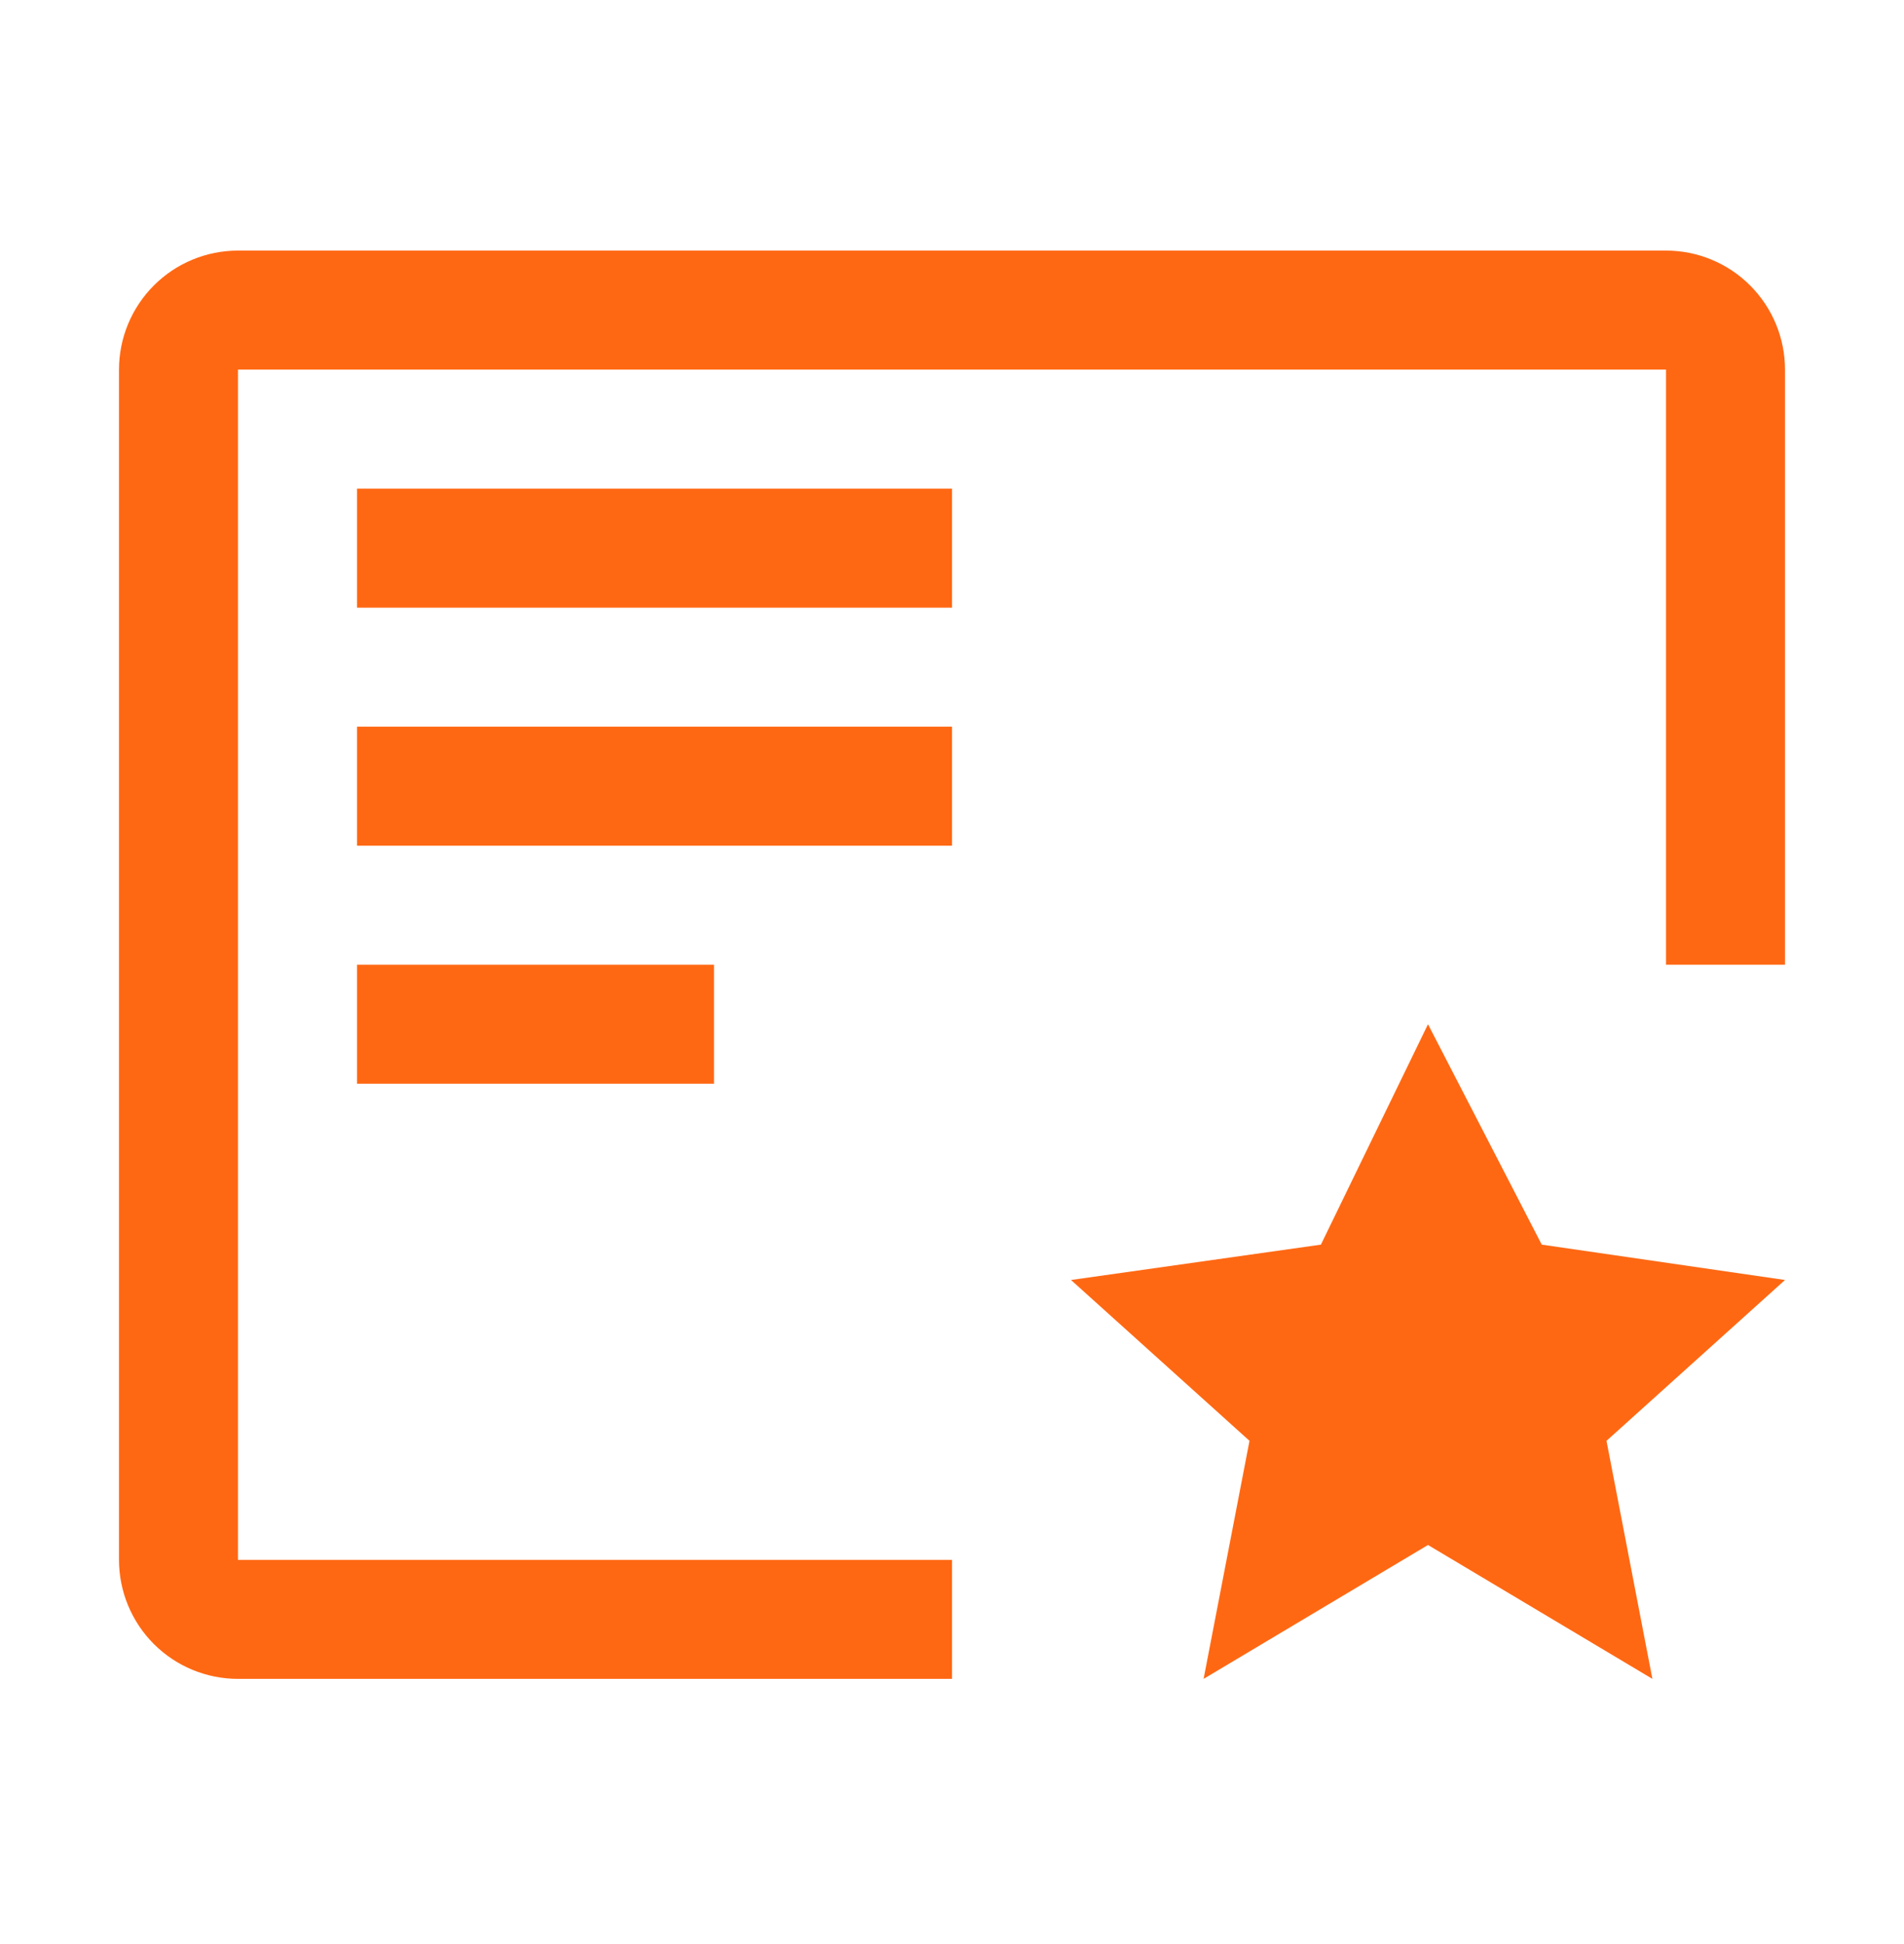 <svg width="48" height="49" viewBox="0 0 48 49" fill="none" xmlns="http://www.w3.org/2000/svg">
<path d="M36 25.816L38.868 31.371L45 32.262L40.5 36.316L41.657 42.316L36 38.941L30.343 42.316L31.5 36.316L27 32.262L33.3 31.371L36 25.816Z" fill="#FF6813"/>
<path d="M18 24.316H9V27.316H18V24.316Z" fill="#FF6813"/>
<path d="M24 18.316H9V21.316H24V18.316Z" fill="#FF6813"/>
<path d="M24 12.316H9V15.316H24V12.316Z" fill="#FF6813"/>
<path d="M24 39.316H6V9.316H42V24.316H45V9.316C45 8.521 44.684 7.758 44.121 7.195C43.559 6.632 42.796 6.316 42 6.316H6C5.204 6.316 4.441 6.632 3.879 7.195C3.316 7.758 3 8.521 3 9.316V39.316C3 40.112 3.316 40.875 3.879 41.438C4.441 42 5.204 42.316 6 42.316H24V39.316Z" fill="#FF6813"/>
</svg>
